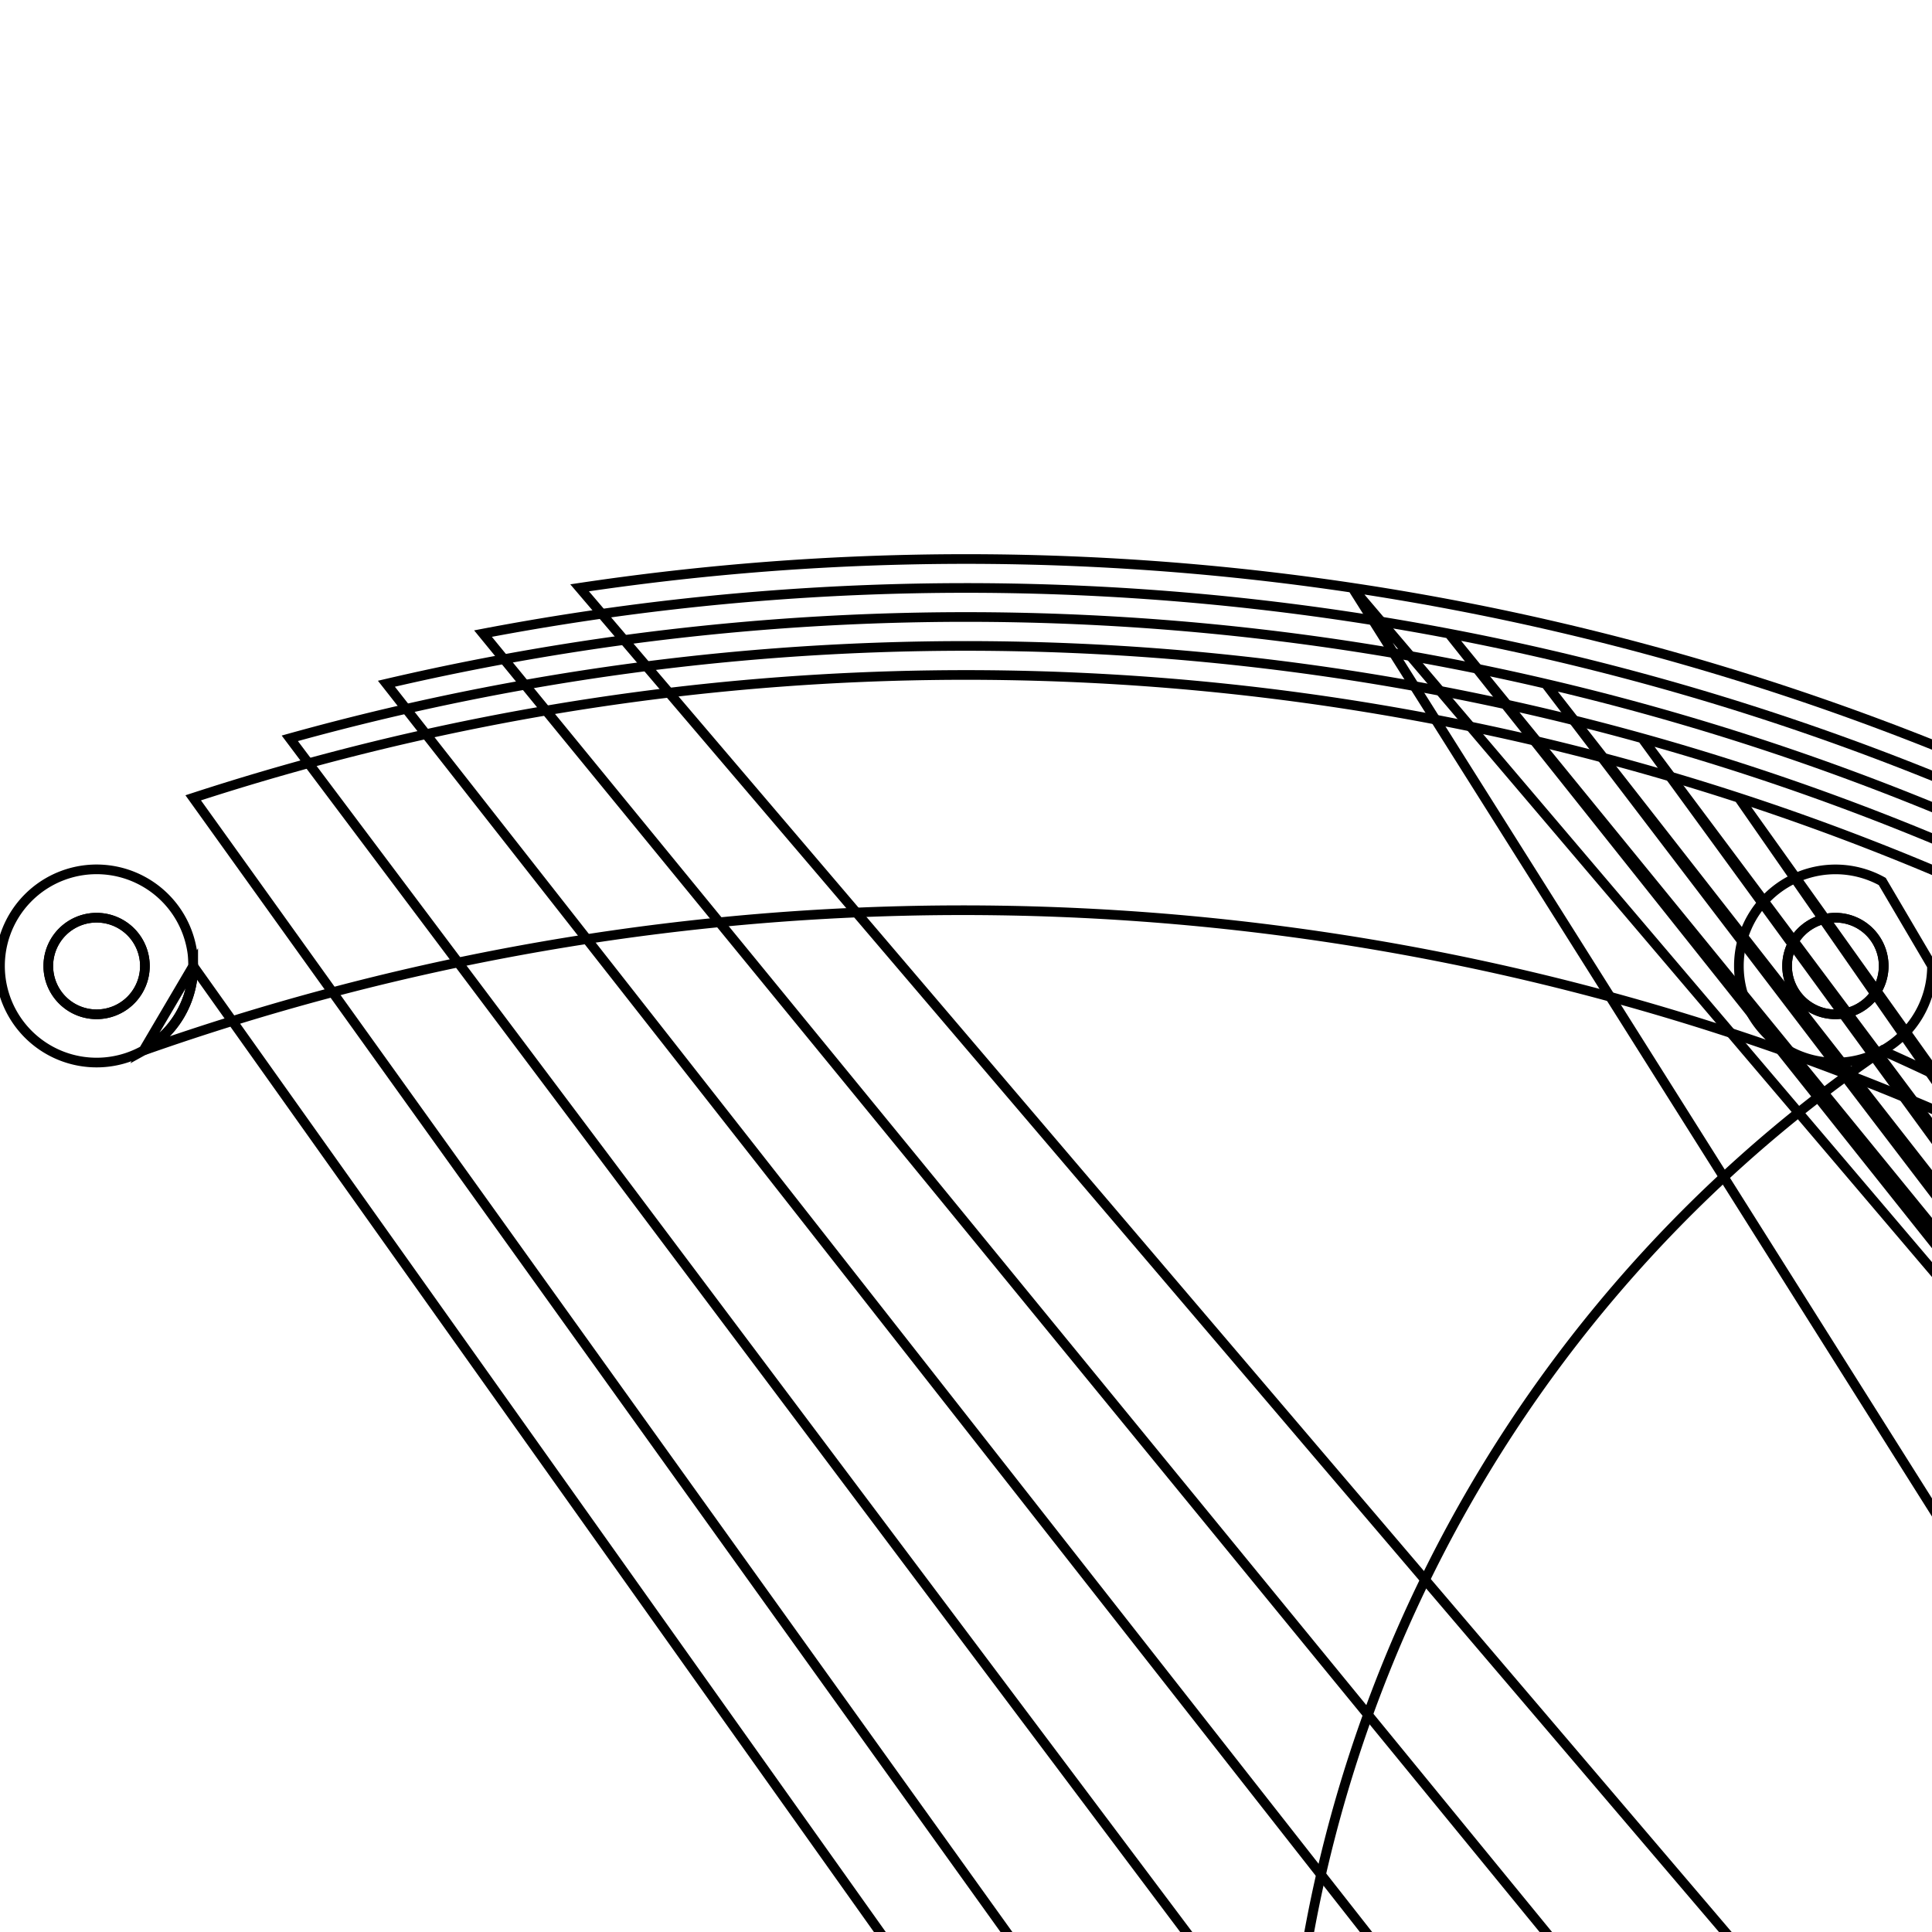 <svg version='1.1' x='0px' y='0px' viewBox='-10 -10 20 20' xmlns='http://www.w3.org/2000/svg'><style>path{stroke:black; stroke-width: 0.1; fill: transparent}</style><path d='M9.5,8.261235374079207e-15,A0.5,0.5,0,0,1,8.5,8.322467714036575e-15,A0.5,0.5,0,0,1,9.5,8.138770694164472e-15,Z'/>
<path d='M-8.5,5.51091059616309e-16,A0.5,0.5,0,0,1,-9.5,6.123233995736766e-16,A0.5,0.5,0,0,1,-8.5,4.286263797015736e-16,Z'/>
<path d='M-8,5.51091059616309e-16,A1,1,0,1,1,-8.515,-0.875,A1,1,0,0,1,-8.515,0.875,Z'/>
<path d='M-8.5,5.51091059616309e-16,A0.5,0.5,0,0,1,-9.5,6.123233995736766e-16,A0.5,0.5,0,0,1,-8.5,4.286263797015736e-16,Z'/>
<path d='M26.7,22.787,A26.7,26.7,0,0,1,25.501,30.697,L-4,-3.915,A27,27,0,0,1,25.815,30.699,L4,-3.915,Z'/>
<path d='M26.4,22.787,A26.4,26.4,0,0,1,24.506,32.606,L-5,-3.441,A26.7,26.7,0,0,1,26.681,23.801,A26.7,26.7,0,0,1,25.501,30.697,A26.7,26.7,0,0,1,26.681,23.801,L5,-3.441,Z'/>
<path d='M26.1,22.787,A26.1,26.1,0,0,1,23.341,34.466,L-6,-2.922,A26.4,26.4,0,0,1,26.38,23.809,A26.4,26.4,0,0,1,24.506,32.606,A26.4,26.4,0,0,1,26.38,23.809,L6,-2.922,Z'/>
<path d='M25.8,22.787,A25.8,25.8,0,0,1,22.002,36.262,L-7,-2.357,A26.1,26.1,0,0,1,26.08,23.819,A26.1,26.1,0,0,1,23.341,34.466,A26.1,26.1,0,0,1,26.08,23.819,L7,-2.357,Z'/>
<path d='M25.5,22.787,A25.5,25.5,0,0,1,20.48,37.979,L-8,-1.741,A25.8,25.8,0,0,1,25.779,23.832,A25.8,25.8,0,0,1,22.002,36.262,A25.8,25.8,0,0,1,25.779,23.832,L8,-1.741,Z'/>
<path d='M10,1.0326488776258123e-14,A1,1,0,0,1,9.485,0.875,A1,1,0,1,1,9.485,-0.875,Z'/>
<path d='M9.5,8.261235374079207e-15,A0.5,0.5,0,0,1,8.5,8.322467714036575e-15,A0.5,0.5,0,0,1,9.5,8.138770694164472e-15,Z'/>
<path d='M-8,5.51091059616309e-16,A1,1,0,0,1,-8.515,0.875,A25.5,25.5,0,0,1,25.459,24.241,A25.5,25.5,0,0,1,20.48,37.979,A25.5,25.5,0,0,1,25.459,24.241,A1,1,0,0,1,9.485,0.875,A25,25,0,0,1,19.403,38.552,Z'/></svg>
